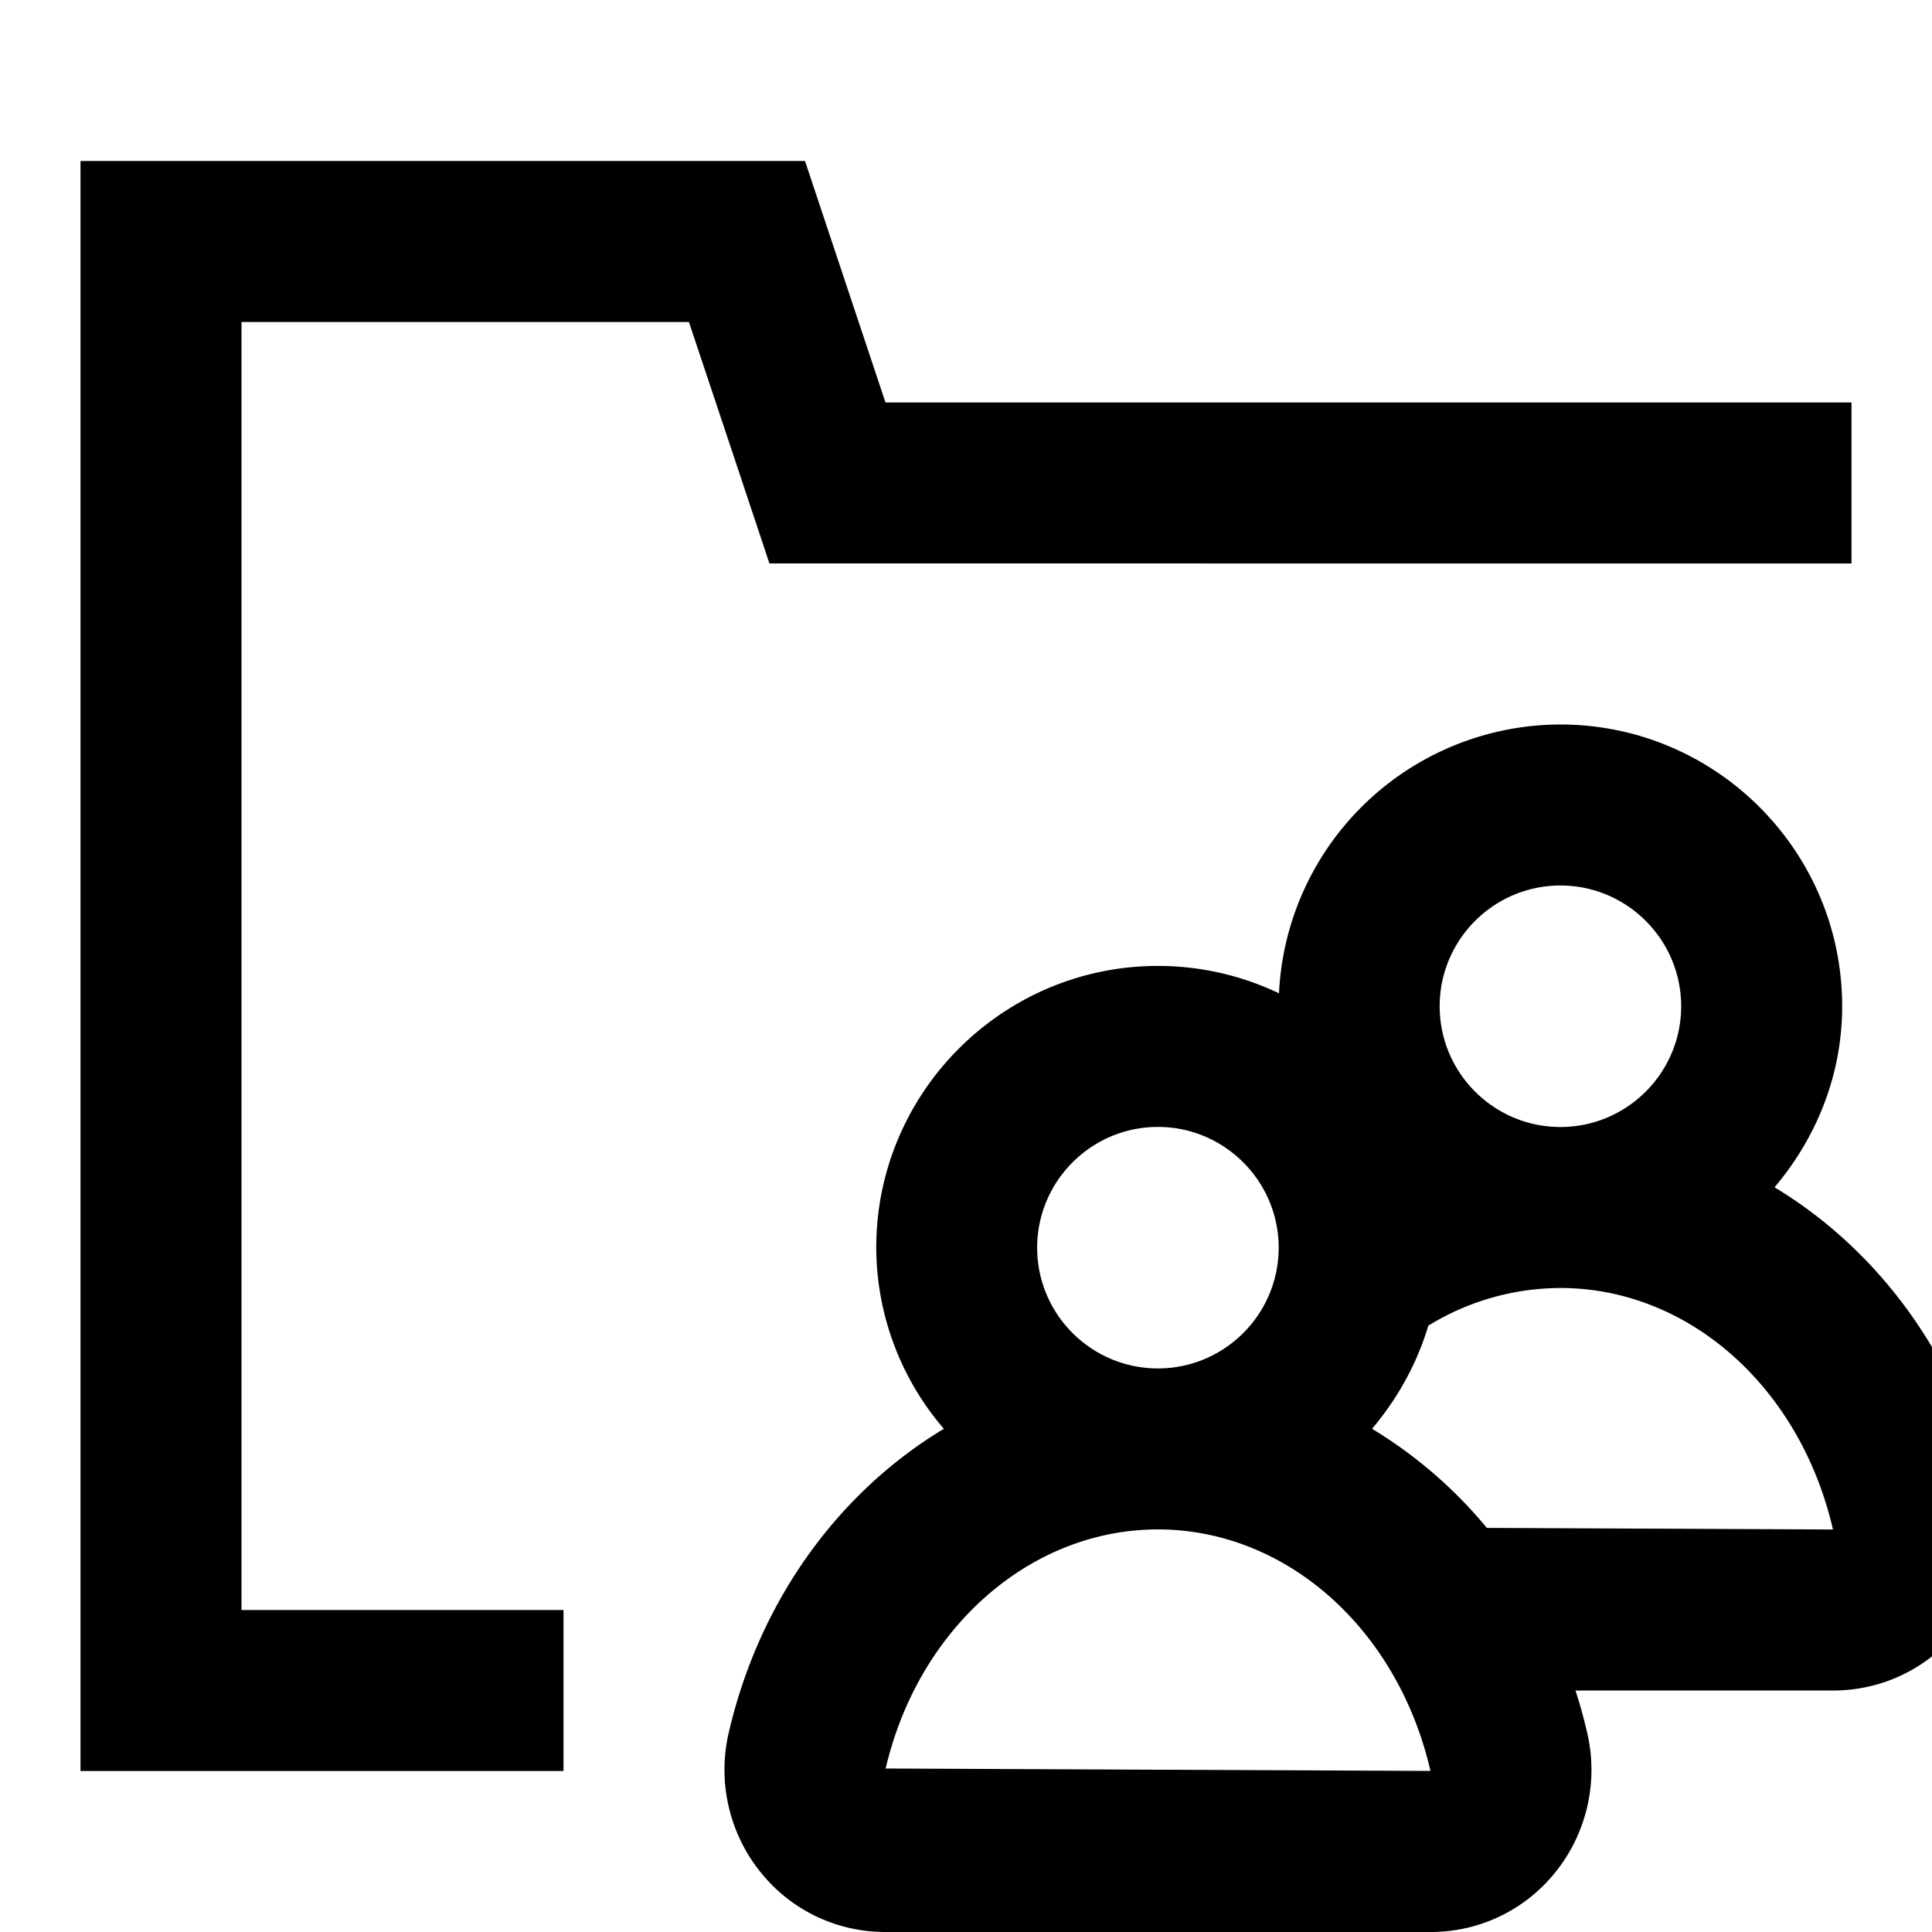 <svg width="24" height="24" viewBox="0 0 24 24" xmlns="http://www.w3.org/2000/svg">
    <path d="M15.888 12.34A3.506 3.506 0 0 1 19.384 9c1.93 0 3.5 1.57 3.5 3.5 0 .86-.324 1.639-.84 2.249 1.295.78 2.285 2.117 2.67 3.765a2.03 2.03 0 0 1-.384 1.733 1.98 1.98 0 0 1-1.56.753h-3.199c.055.167.102.339.143.514a2.03 2.03 0 0 1-.384 1.733 1.98 1.98 0 0 1-1.56.753H11c-.612 0-1.18-.274-1.56-.753a2.03 2.03 0 0 1-.385-1.733c.384-1.648 1.374-2.985 2.67-3.765a3.467 3.467 0 0 1-.84-2.25c0-1.928 1.57-3.5 3.5-3.5.537 0 1.047.123 1.503.34zm1.855 4.128A3.148 3.148 0 0 1 19.384 16c1.583 0 2.975 1.22 3.386 3l-4.3-.02a5.624 5.624 0 0 0-1.426-1.231c.314-.371.557-.805.699-1.281zM7 22H1V2h9l1 3h12v2h-2l-10-.001H9.558l-.455-1.367L8.558 4H3v16h4v2zm10.884-9.5c0-.827.673-1.5 1.5-1.5s1.5.673 1.5 1.5-.673 1.5-1.5 1.5-1.5-.673-1.5-1.5zm-6.882 9.469c.408-1.748 1.798-2.97 3.382-2.97 1.583 0 2.975 1.222 3.386 3l-6.768-.03zm1.882-6.47c0-.826.673-1.5 1.5-1.5s1.5.674 1.5 1.5c0 .828-.673 1.5-1.5 1.5s-1.5-.672-1.5-1.5z" fill-rule="evenodd"/>
</svg>
